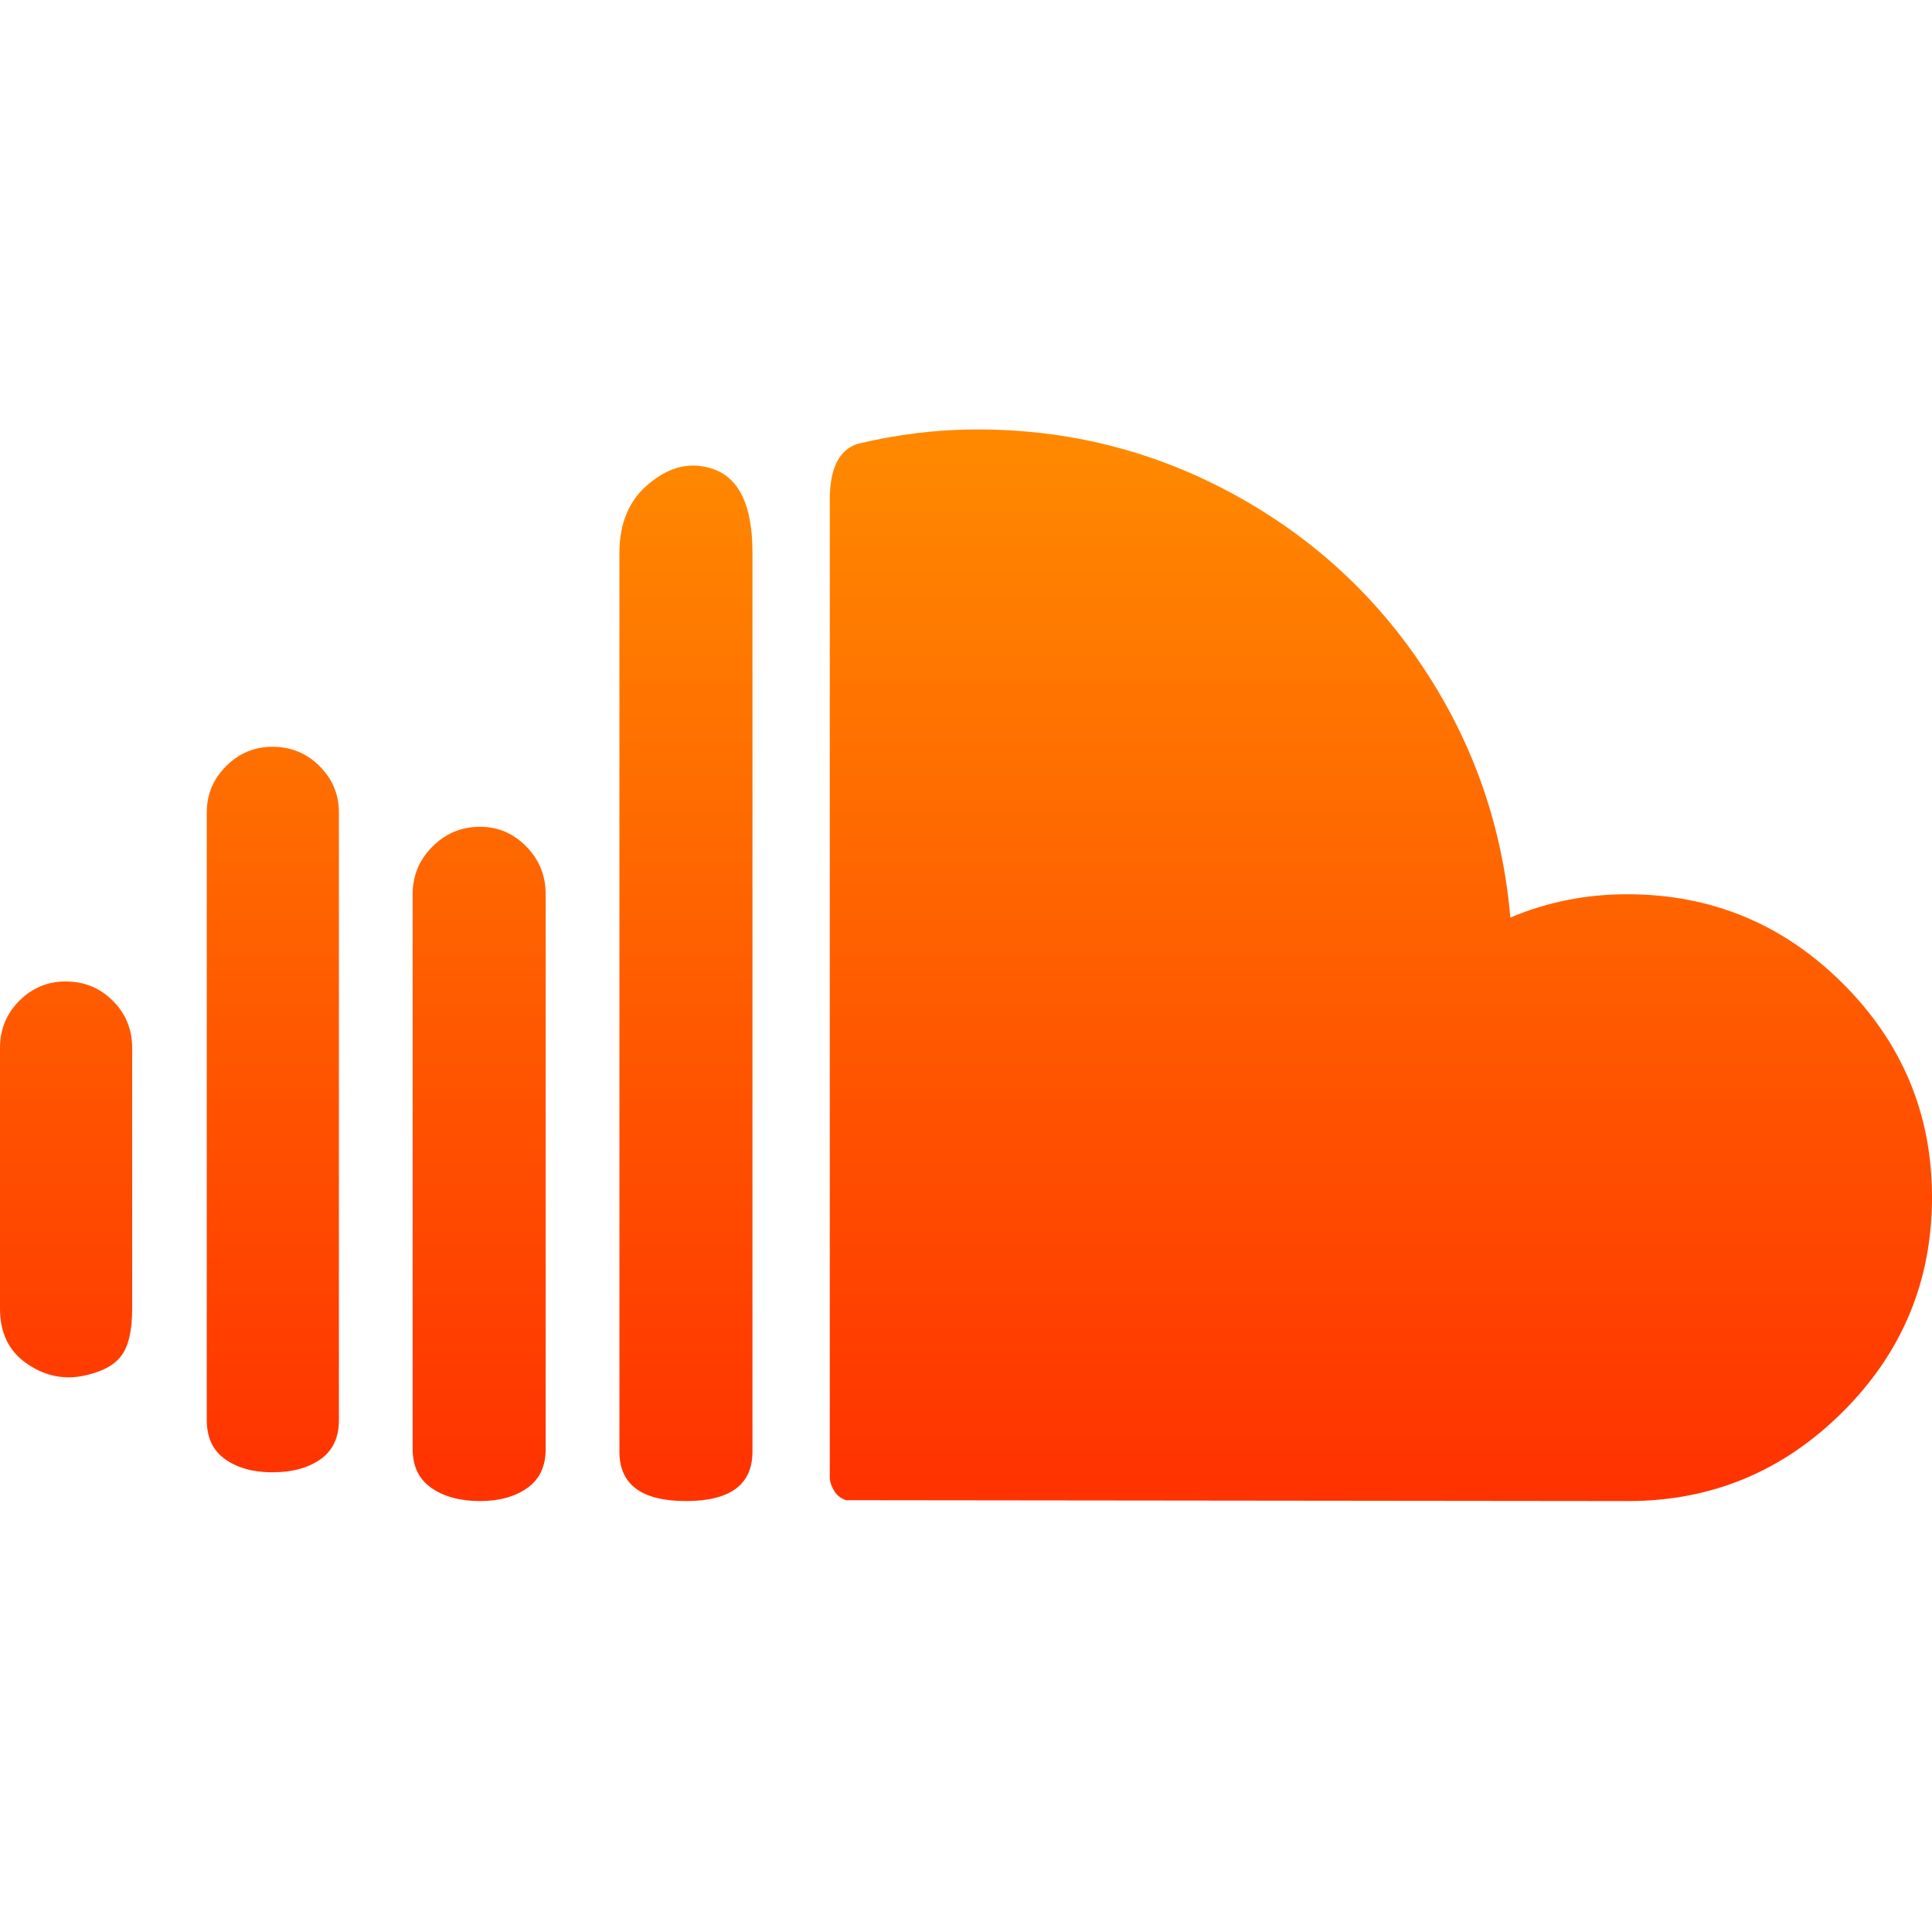 <svg width="36" height="36" viewBox="0 0 36 36" fill="none" xmlns="http://www.w3.org/2000/svg">
<defs>
<linearGradient id="paint0_linear_1227_1733" x1="18.038" y1="8.545" x2="18.038" y2="27.572" gradientUnits="userSpaceOnUse">
<stop stop-color="#FF8800"/>
<stop offset="1" stop-color="#FF3300"/>
</linearGradient>
<clipPath id="clip0_1227_1733">
<rect width="36" height="19.973" fill="white" transform="translate(0 8)"/>
</clipPath>
</defs>
<g clip-path="url(#clip0_1227_1733)">
<path d="M0 24.385C0 24.832 0.162 25.17 0.486 25.399C0.81 25.628 1.156 25.709 1.524 25.642C1.871 25.575 2.114 25.452 2.253 25.273C2.393 25.095 2.463 24.799 2.463 24.385V19.527C2.463 19.181 2.343 18.888 2.102 18.648C1.862 18.408 1.569 18.288 1.223 18.288C0.888 18.288 0.6 18.408 0.36 18.648C0.12 18.888 0 19.181 0 19.527V24.385ZM3.853 26.463C3.853 26.787 3.967 27.029 4.196 27.191C4.425 27.353 4.718 27.434 5.076 27.434C5.444 27.434 5.743 27.353 5.972 27.191C6.201 27.029 6.315 26.787 6.315 26.463V15.138C6.315 14.803 6.195 14.516 5.955 14.276C5.715 14.036 5.422 13.915 5.076 13.915C4.741 13.915 4.453 14.036 4.213 14.276C3.973 14.516 3.853 14.803 3.853 15.138V26.463ZM7.689 26.999C7.689 27.323 7.806 27.565 8.041 27.727C8.275 27.889 8.577 27.97 8.946 27.97C9.303 27.97 9.596 27.889 9.825 27.727C10.054 27.565 10.168 27.323 10.168 26.999V16.663C10.168 16.317 10.048 16.02 9.808 15.775C9.568 15.529 9.281 15.406 8.946 15.406C8.599 15.406 8.303 15.529 8.058 15.775C7.812 16.02 7.689 16.317 7.689 16.663V26.999H7.689ZM11.542 27.049C11.542 27.663 11.955 27.97 12.782 27.97C13.608 27.97 14.021 27.663 14.021 27.049V10.297C14.021 9.359 13.737 8.828 13.167 8.706C12.799 8.616 12.435 8.722 12.078 9.024C11.721 9.325 11.542 9.75 11.542 10.297V27.049H11.542ZM15.462 27.535V9.309C15.462 8.728 15.635 8.382 15.981 8.27C16.73 8.091 17.472 8.002 18.209 8.002C19.918 8.002 21.509 8.404 22.984 9.208C24.458 10.012 25.65 11.109 26.56 12.5C27.47 13.89 27.998 15.423 28.143 17.098C28.825 16.808 29.55 16.663 30.321 16.663C31.884 16.663 33.222 17.215 34.333 18.321C35.444 19.427 36 20.756 36 22.308C36 23.872 35.444 25.206 34.333 26.312C33.222 27.418 31.89 27.97 30.338 27.97L15.764 27.954C15.663 27.92 15.588 27.859 15.537 27.769C15.487 27.68 15.462 27.602 15.462 27.535Z" fill="url(#paint0_linear_1227_1733)"/>
</g>
</svg>
